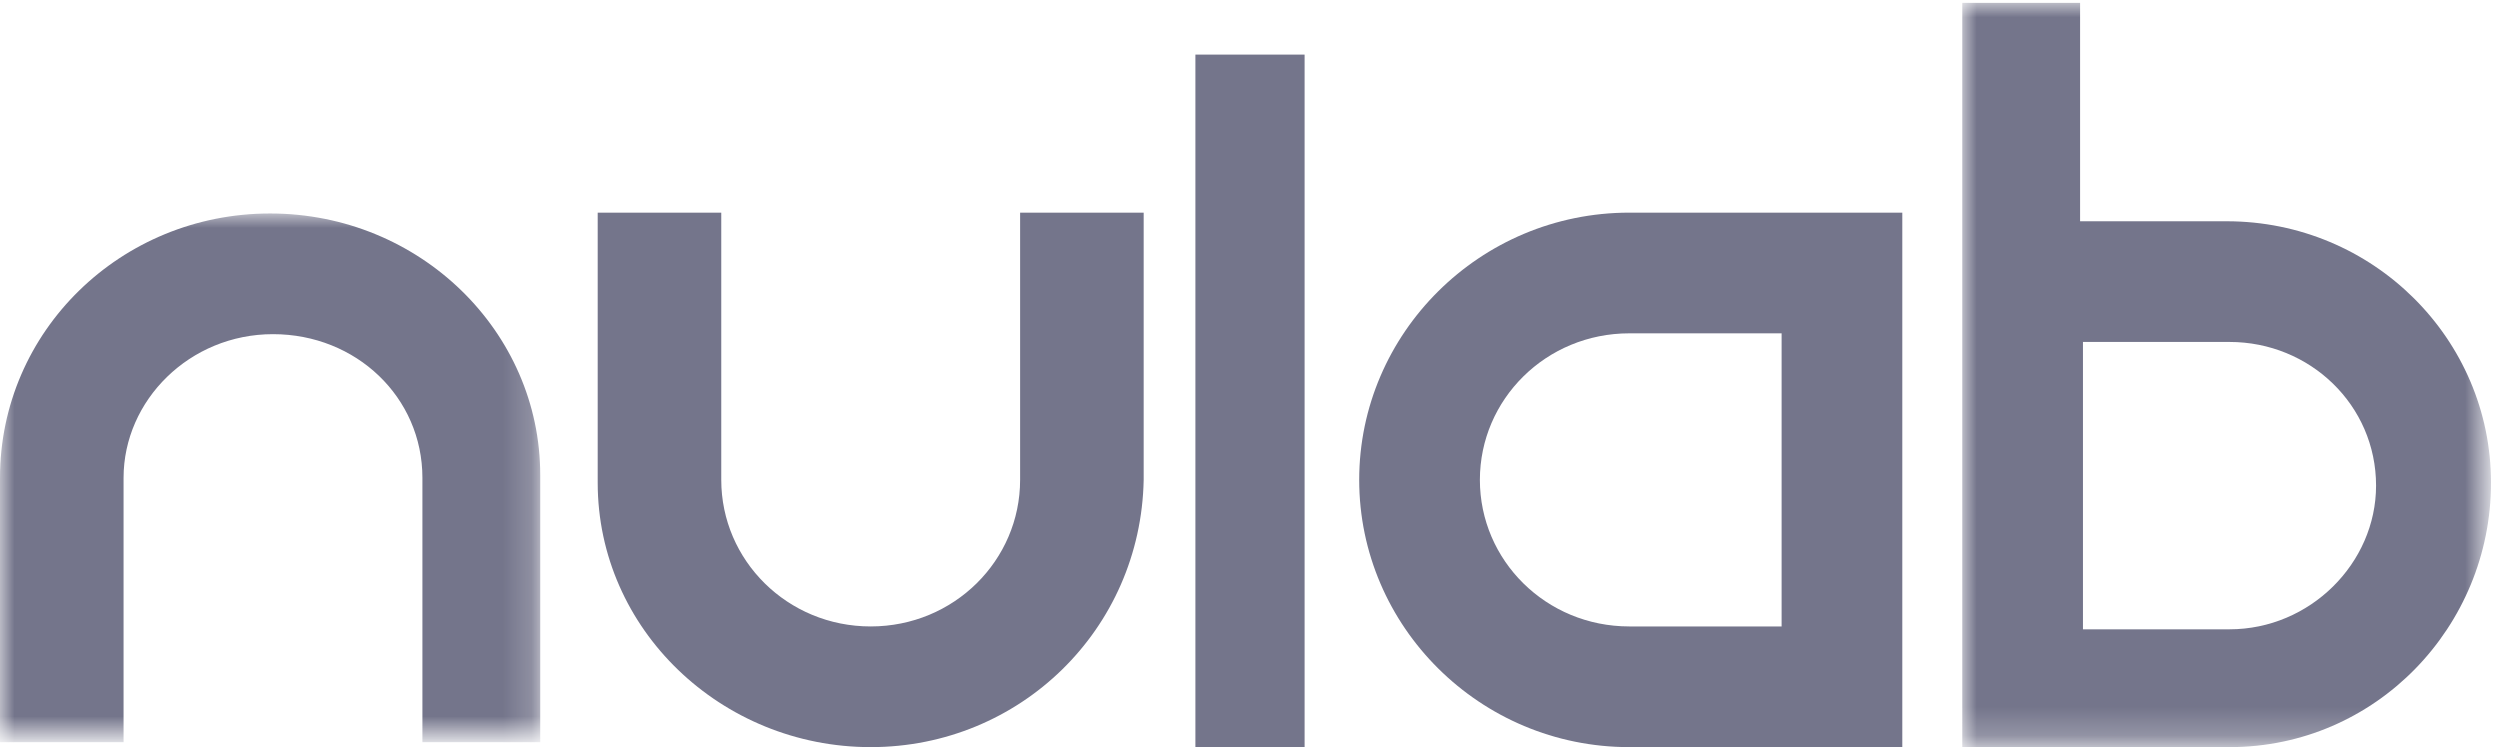 <?xml version="1.0" encoding="utf-8"?>
<!-- Generator: Adobe Illustrator 22.1.0, SVG Export Plug-In . SVG Version: 6.00 Build 0)  -->
<svg version="1.1" id="Layer_1" xmlns="http://www.w3.org/2000/svg" xmlns:xlink="http://www.w3.org/1999/xlink" x="0px" y="0px"
	 viewBox="0 0 87 26" style="enable-background:new 0 0 87 26;" xml:space="preserve">
<style type="text/css">
	.st0{filter:url(#Adobe_OpacityMaskFilter);}
	.st1{fill:#FFFFFF;}
	.st2{mask:url(#mask-2_2_);fill:#74758B;}
	.st3{fill:#74758B;}
	.st4{filter:url(#Adobe_OpacityMaskFilter_1_);}
	.st5{mask:url(#mask-4_2_);fill:#74758B;}
</style>
<title>nulab logo</title>
<desc>Created with Sketch.</desc>
<g id="Group-3" transform="translate(0, 7.429)">
	<g id="Clip-2">
	</g>
	<defs>
		<filter id="Adobe_OpacityMaskFilter" filterUnits="userSpaceOnUse" x="0" y="0" width="18.9" height="18.4">
			<feColorMatrix  type="matrix" values="1 0 0 0 0  0 1 0 0 0  0 0 1 0 0  0 0 0 1 0"/>
		</filter>
	</defs>
	<mask maskUnits="userSpaceOnUse" x="0" y="0" width="18.9" height="18.4" id="mask-2_2_">
		<g class="st0">
			<polygon id="path-1_2_" class="st1" points="0,0 0,18.4 18.9,18.4 18.9,0 			"/>
		</g>
	</mask>
	<path id="Fill-1" class="st2" d="M18.9,18.4h-4.2V9.2c0-2.8-2.3-5-5.2-5c-2.9,0-5.2,2.3-5.2,5v9.2H0V9.2C0,4.1,4.2,0,9.4,0
		s9.4,4.1,9.4,9.1V18.4z"/>
</g>
<path id="Fill-4" class="st3" d="M30.3,26c-5.2,0-9.5-4.1-9.5-9.2V7.4h4.3v9.3c0,2.8,2.3,5.1,5.2,5.1c2.9,0,5.2-2.3,5.2-5.1V7.4h4.3
	v9.3C39.7,21.9,35.5,26,30.3,26"/>
<path id="Fill-8" class="st3" d="M56.7,11.6c-2.9,0-5.2,2.3-5.2,5.1c0,2.8,2.3,5.1,5.2,5.1H62V11.6H56.7z M66.2,26h-9.5
	c-5.2,0-9.4-4.2-9.4-9.3s4.2-9.3,9.4-9.3h9.5V26z"/>
<g id="Group-12" transform="translate(68.087, 0)">
	<g id="Clip-11">
	</g>
	<defs>
		<filter id="Adobe_OpacityMaskFilter_1_" filterUnits="userSpaceOnUse" x="0.2" y="0.1" width="18.5" height="25.9">
			<feColorMatrix  type="matrix" values="1 0 0 0 0  0 1 0 0 0  0 0 1 0 0  0 0 0 1 0"/>
		</filter>
	</defs>
	<mask maskUnits="userSpaceOnUse" x="0.2" y="0.1" width="18.5" height="25.9" id="mask-4_2_">
		<g class="st4">
			<polygon id="path-3_2_" class="st1" points="18.7,26 18.7,0.1 0.2,0.1 0.2,26 			"/>
		</g>
	</mask>
	<path id="Fill-10" class="st5" d="M4.4,21.9h5.1c2.8,0,5.1-2.3,5.1-5c0-2.8-2.3-5-5.1-5H4.4V21.9z M9.5,26H0.2V0.1h4.1v7.6h5.1
		c5.1,0,9.2,4.1,9.2,9.1S14.6,26,9.5,26z"/>
</g>
<polygon id="Fill-13" class="st3" points="41.6,26 45.4,26 45.4,1.9 41.6,1.9 "/>
</svg>
